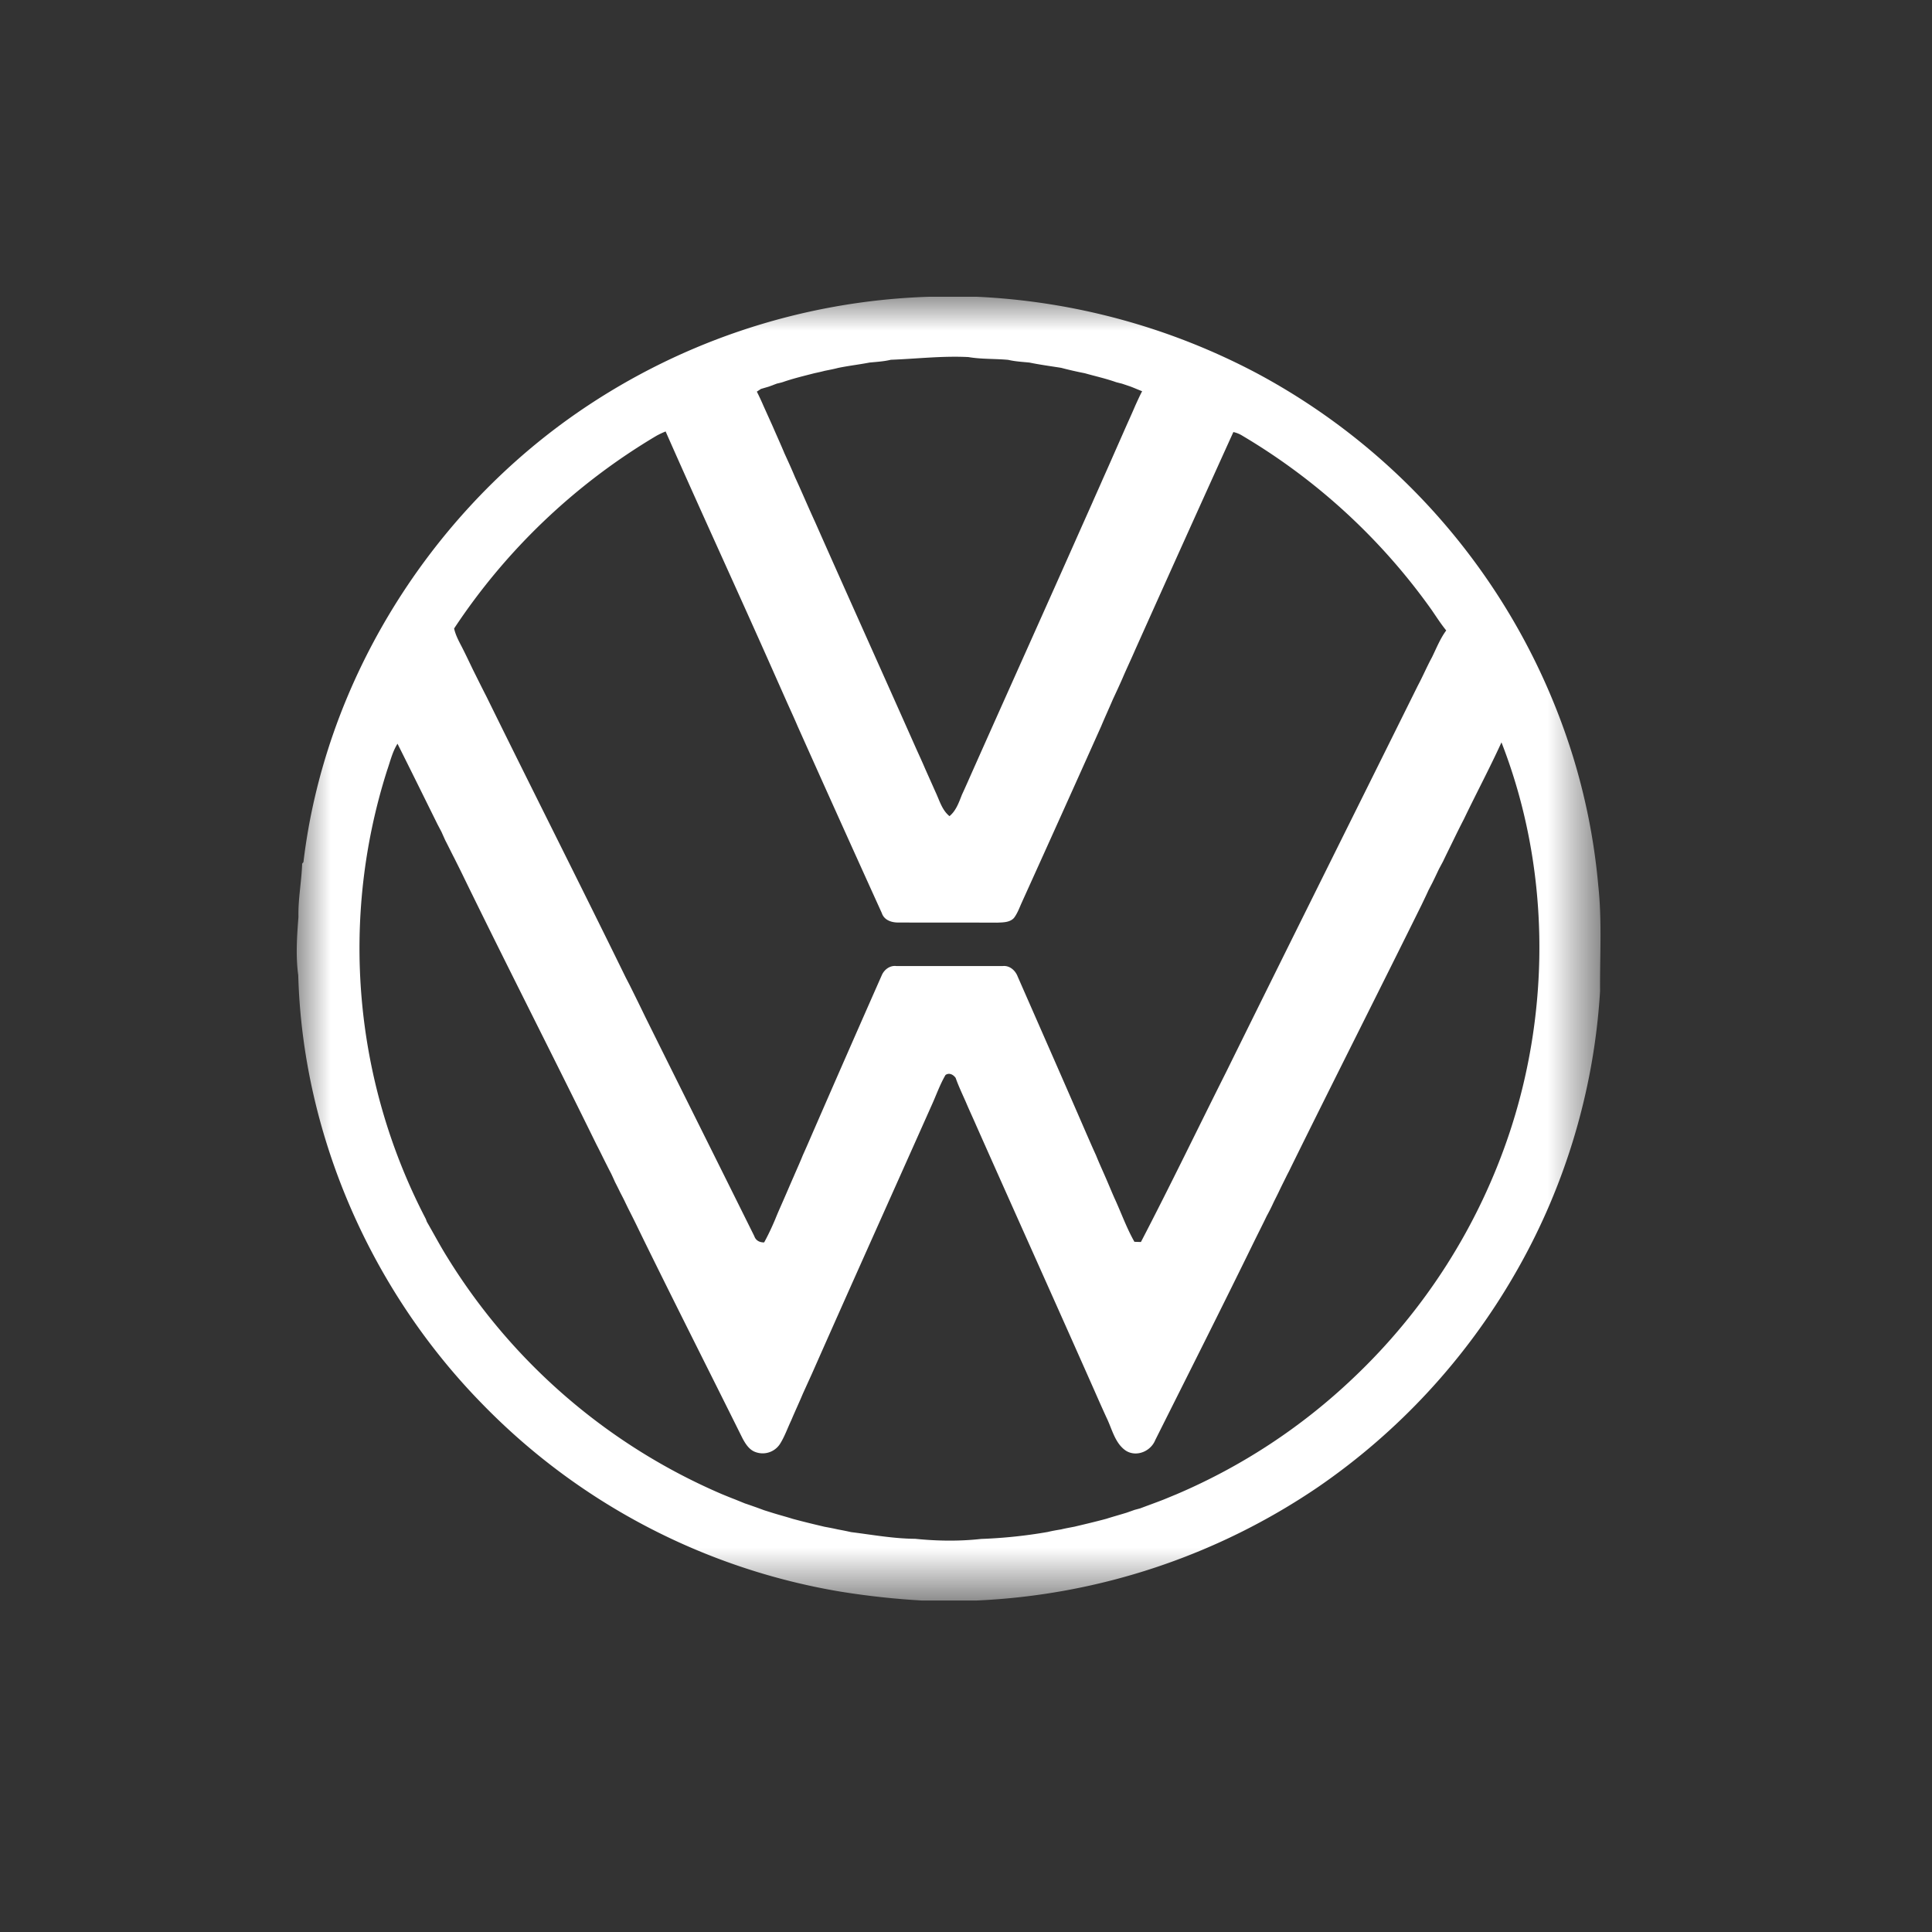 <svg width="40" height="40" fill="none" xmlns="http://www.w3.org/2000/svg"><rect width="100%" height="100%" fill="#333333" stroke="none"/><mask id="a" mask-type="alpha" maskUnits="userSpaceOnUse" x="10" y="9" width="20" height="21"><path fill-rule="evenodd" clip-rule="evenodd" d="M10 10h19.28v19.28H10V10Z" fill="#fff"/></mask><g mask="url(#a)" transform="matrix(1.4 0 0 1.4 -7.856 -7.856)"><path fill-rule="evenodd" clip-rule="evenodd" d="M27.816 16.59c-.175.383-.373.755-.555 1.134-.054.104-.106.209-.157.314-.051.105-.103.209-.153.314l-.06.112-.057.12-.04.082-.058.112c-.03.068-.064.136-.096.204-.639 1.293-1.291 2.58-1.929 3.874l-.038.078c-.028.052-.053.105-.079.157a7.702 7.702 0 0 0-.077.158c-.025.052-.052.103-.077.156a2.843 2.843 0 0 1-.095.188c-.063.132-.13.262-.194.393-.478.978-.968 1.95-1.456 2.924-.068.167-.282.255-.438.152-.161-.113-.2-.321-.283-.488a26.532 26.532 0 0 1-.172-.385c-.58-1.31-1.169-2.617-1.751-3.927-.051-.118-.106-.234-.156-.353-.052-.118-.108-.235-.151-.357-.034-.048-.095-.082-.15-.043-.083.142-.137.299-.205.448-.588 1.32-1.182 2.638-1.766 3.96l-.138.304c-.056.134-.118.265-.174.399-.056.117-.097.24-.168.35a.305.305 0 0 1-.354.117c-.095-.031-.151-.12-.196-.203-.485-.977-.978-1.951-1.459-2.93l-.076-.156c-.051-.106-.103-.21-.156-.314l-.039-.08c-.024-.052-.051-.103-.078-.155a5.669 5.669 0 0 0-.078-.156 4.904 4.904 0 0 0-.058-.127c-.033-.062-.064-.125-.096-.188-.039-.078-.077-.157-.118-.235-.636-1.296-1.293-2.582-1.927-3.88l-.039-.08c-.044-.092-.091-.184-.137-.277-.047-.09-.09-.18-.137-.27l-.055-.123-.058-.11c-.197-.398-.393-.796-.592-1.193-.076.12-.107.26-.154.394a8.668 8.668 0 0 0 .572 6.633l.016.043c.101.174.195.353.302.524a8.878 8.878 0 0 0 4.06 3.503c.066.027.131.054.197.079l.145.059c.056.018.112.039.168.058l.117.043.118.037c.101.032.203.058.304.09.155.042.313.08.47.117.065.012.13.024.195.039.065.012.132.025.197.04.315.039.629.097.948.099.323.033.652.038.976.002a7.23 7.23 0 0 0 .985-.103c.065-.016.131-.027.198-.038.064-.016.13-.027.196-.04.156-.037.313-.074.469-.116.101-.032.202-.06.303-.091l.119-.042.082-.022c.116-.044.234-.086.349-.131l.196-.081a8.789 8.789 0 0 0 2.601-1.711 8.826 8.826 0 0 0 2.323-3.652c.611-1.856.586-3.93-.126-5.753zm-12.493-4.536a9.238 9.238 0 0 0-2.996 2.852c.021.095.066.18.111.266.059.115.114.232.17.348.065.13.129.26.196.39.683 1.389 1.382 2.77 2.062 4.159l.057.11c.078.157.156.315.232.473.536 1.08 1.075 2.159 1.611 3.239.022.066.079.095.146.094.061-.111.115-.227.164-.343.043-.108.092-.214.138-.321.045-.102.088-.205.133-.306.046-.108.095-.214.138-.322.046-.101.09-.203.134-.305.342-.785.686-1.57 1.032-2.353.036-.085.122-.15.218-.137.523 0 1.046-.001 1.569 0 .103-.012.188.063.223.154.341.778.684 1.556 1.022 2.336.045.102.089.205.136.306.043.108.092.214.138.32.045.102.087.206.132.308.101.217.18.445.299.654l.096.003c.434-.834.842-1.681 1.264-2.521.939-1.904 1.887-3.803 2.83-5.705.074-.138.135-.283.21-.421.066-.134.121-.276.211-.397-.079-.097-.146-.202-.216-.304a9.15 9.15 0 0 0-2.799-2.576.405.405 0 0 0-.133-.054 771.052 771.052 0 0 0-1.45 3.216c-.062.144-.13.285-.191.429-.045.102-.092.204-.14.306-.057.134-.118.266-.174.4a626.75 626.75 0 0 1-1.172 2.602c-.036.079-.065.164-.118.233-.062.068-.164.065-.248.069-.485-.002-.97 0-1.454-.002-.102.003-.217-.032-.252-.14a558.962 558.962 0 0 1-1.244-2.761c-.057-.135-.119-.266-.178-.4l-.171-.385c-.529-1.194-1.077-2.381-1.604-3.576a1.32 1.32 0 0 0-.132.062zm3.459-1.121c-.103.024-.207.03-.311.04-.156.03-.314.048-.468.08-.064.017-.129.029-.194.042-.052.014-.105.025-.159.037-.154.04-.311.077-.462.13-.021.007-.065.017-.087.022l-.117.044-.119.035-.061.04c.035.069.067.138.097.208l.138.306c.057.133.118.265.174.4.053.116.107.233.156.352.101.218.194.44.295.659.488 1.102.983 2.199 1.472 3.3.052.118.107.234.157.352l.157.352c.057.122.093.26.203.349.098-.081.139-.203.184-.317.059-.127.115-.256.172-.384.531-1.192 1.067-2.382 1.596-3.574l.157-.352c.051-.118.105-.235.156-.353.052-.117.105-.234.156-.352l.17-.385c.052-.118.106-.235.156-.353.033-.072.065-.144.102-.214-.061-.023-.12-.05-.18-.072l-.119-.04a2.769 2.769 0 0 1-.087-.022c-.151-.054-.308-.088-.462-.132a5.35 5.35 0 0 1-.35-.08c-.157-.025-.315-.046-.47-.078-.105-.01-.211-.016-.314-.04-.195-.018-.393-.008-.587-.041-.385-.02-.768.026-1.151.04zm.571-.933h.7a9.824 9.824 0 0 1 4.143 1.13 9.67 9.67 0 0 1 4.66 5.613 9.28 9.28 0 0 1 .391 1.959c.057.52.023 1.046.027 1.569a9.501 9.501 0 0 1-1.268 4.195 9.686 9.686 0 0 1-2.9 3.135 9.747 9.747 0 0 1-5.06 1.68h-.796a11.703 11.703 0 0 1-1.211-.132 9.597 9.597 0 0 1-5.305-2.785c-1.642-1.68-2.647-3.98-2.712-6.331-.039-.286-.019-.575.003-.862-.006-.264.046-.524.055-.787l.019-.024c.31-2.605 1.793-5.027 3.918-6.552A9.695 9.695 0 0 1 19.353 10z" fill="#fff"/></g></svg>
